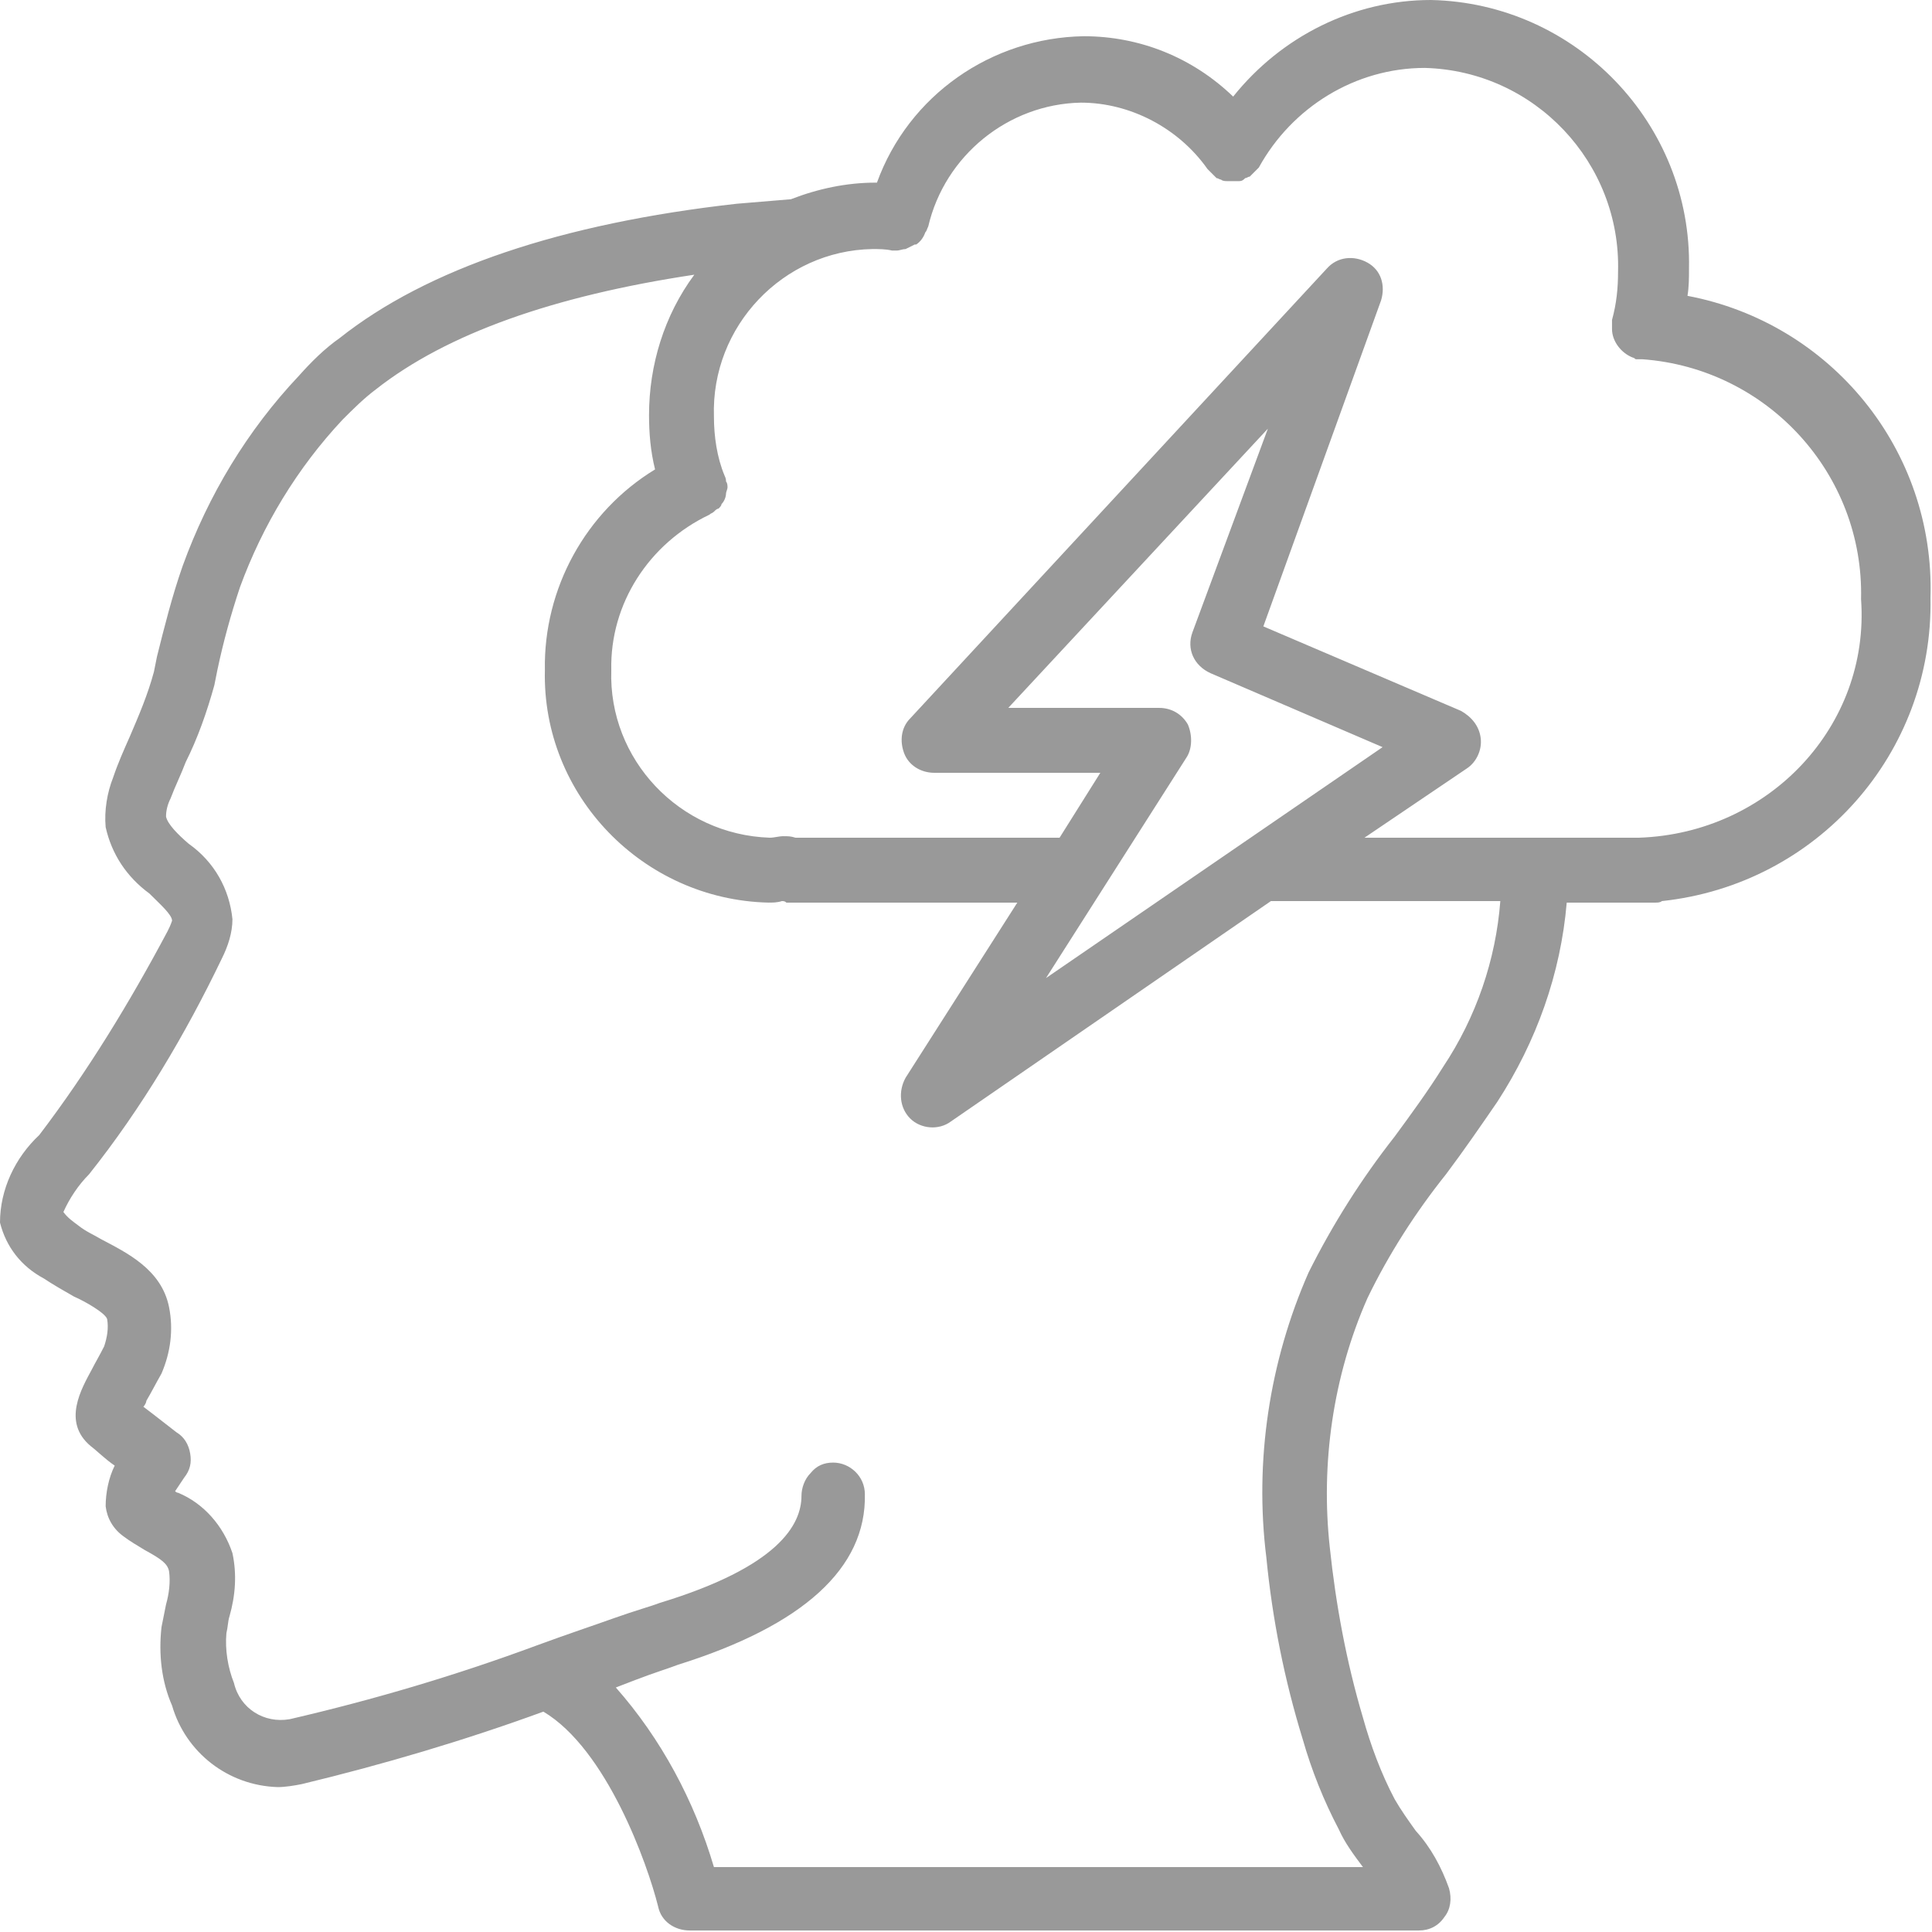 <svg id="Layer_1" xmlns="http://www.w3.org/2000/svg" viewBox="0 0 128 128"><style>.st0{display:none}.st1{display:inline}.st2,.st3{fill:#999}.st3{display:inline}</style><g id="_x31_" class="st0"><g class="st1"><path class="st2" d="M127.4 55.5l-22.1-24.7c-.5-.5-1.2-.8-1.9-.8H24.6c-.7 0-1.4.3-1.9.8L.6 55.5c-.7.7-.8 1.8-.4 2.7.2.3.4.6.7.9l61.2 68.1c.5.5 1.2.8 1.9.8s1.4-.3 1.9-.8l61.2-68.1c.3-.2.5-.5.7-.9.4-.9.2-2-.4-2.7zM98.9 35L87.6 52.9 69.6 35h29.3zM82.3 54.6H45.7L64 36.5l18.3 18.1zM58.4 35l-18 17.9L29.1 35h29.3zm-34.2 1.7l11.3 18H8.2l16-18zm-16 22.9h29.9L58.8 116 8.2 59.6zm61.1 56.3l14.4-38.6c.5-1.3-.2-2.7-1.5-3.2s-2.8.2-3.3 1.5l-15 39.9-20.4-55.9h76.3l-50.5 56.3zm23.2-61.3l11.3-18 16.1 18H92.5z"/></g><g class="st1"><path class="st2" d="M64 0c-1.4 0-2.5 1.1-2.5 2.5v12.9c0 1.4 1.1 2.5 2.5 2.5s2.5-1.1 2.5-2.5V2.5C66.5 1.1 65.4 0 64 0z"/></g><g class="st1"><path class="st2" d="M87.1 9.9c-1-1-2.6-1-3.6 0L74.3 19c-1 1-1 2.6 0 3.5.5.5 1.1.7 1.8.7.6 0 1.3-.2 1.8-.7l9.2-9.1c1-1 1-2.5 0-3.5z"/></g><g class="st1"><path class="st2" d="M53.2 19L44 9.9c-1-1-2.6-1-3.6 0s-1 2.6 0 3.5l9.2 9.1c.5.5 1.1.7 1.8.7.6 0 1.3-.2 1.8-.7 1-1 1-2.5 0-3.5z"/></g><g class="st1"><ellipse class="st2" cx="84.6" cy="67.1" rx="2.5" ry="2.5"/></g></g><g class="st0"><g class="st1"><path class="st2" d="M81.1 68.3H70.4v-6.4c0-3.5-2.9-6.4-6.4-6.4h-4.3c-1.2 0-2.1 1-2.1 2.1v11.9l-5.1 5.1H38.4c-1.2 0-2.1 1-2.1 2.1V96c0 1.2 1 2.1 2.1 2.1H81c5.9 0 10.7-4.8 10.7-10.7v-8.5c0-5.8-4.8-10.6-10.6-10.6zM51.2 93.9H40.5v-15h10.7v15zm36.3-6.4c0 3.5-2.9 6.4-6.4 6.4H55.5V77.7l5.8-5.8c.4-.4.6-.9.6-1.5V59.7H64c1.2 0 2.1 1 2.1 2.1v8.5c0 1.2 1 2.1 2.1 2.1H81c3.5 0 6.4 2.9 6.4 6.4v8.7z"/></g><g class="st1"><path class="st2" d="M128 32V10.7C128 4.8 123.2 0 117.3 0H78.9C73 0 68.2 4.8 68.2 10.7V32c0 .7.1 1.4.2 2.1h-9c.1-.7.2-1.4.2-2.1V10.7C59.7 4.8 54.9 0 49.1 0H10.7C4.8 0 0 4.8 0 10.7V32c0 5.9 4.8 10.7 10.7 10.7V111H2.1c-1.2 0-2.1 1-2.1 2.1 0 8.2 6.7 14.9 14.9 14.9H113c8.2 0 14.9-6.7 14.9-14.9 0-1.2-1-2.1-2.1-2.1h-8.5V42.7c5.9 0 10.7-4.8 10.7-10.7zm-71.9 7.9c.4-.3.7-.7 1-1.1.1-.2.3-.3.4-.5h12.9c.1.2.3.3.4.5.3.4.7.7 1 1.1.2.2.4.3.6.5l.9.6c.3.2.7.4 1 .6l.6.3c.5.2 1 .4 1.5.5.1 0 .3.1.4.1.6.1 1.2.2 1.9.2h8.5V47H40.5v-4.3H49c.6 0 1.3-.1 1.9-.2.1 0 .3 0 .4-.1.5-.1 1-.3 1.5-.5l.6-.3c.4-.2.7-.4 1-.6l.9-.6c.4-.1.6-.3.8-.5zm-34.8 66.8h85.3c1.2 0 2.1-1 2.1-2.1V49.1c0-1.2-1-2.1-2.1-2.1h-3.4l4.3-4.3h5.5V111H14.9V42.7h5.5l4.3 4.3h-3.4c-1.2 0-2.1 1-2.1 2.1v55.5c0 1.1 1 2.1 2.1 2.1zm83.2-55.5v51.2h-81V51.2H29l7.9 7.9c.2.2.4.3.6.4.1 0 .1 0 .2.1.2.1.4.1.5.1h.2c.2 0 .5 0 .7-.1.8-.3 1.3-1.1 1.3-2v-6.4h46.9v6.4c0 .9.5 1.6 1.3 2 .2.1.5.1.7.1h.2c.2 0 .4 0 .5-.1.1 0 .1 0 .2-.1.2-.1.4-.2.6-.4l7.9-7.9h5.8zM4.3 32V10.7c0-3.5 2.9-6.4 6.4-6.4h38.4c3.5 0 6.4 2.9 6.4 6.4V32c0 1.2-.3 2.2-.9 3.2-.6 1-1.3 1.7-2.2 2.3-.1.1-.2.1-.3.2-.3.2-.7.3-1.1.5-.1 0-.3.1-.4.1-.5.1-1 .2-1.5.2H38.4c-1.2 0-2.1 1-2.1 2.1v11.9l-4.9-4.9-8.6-8.6c-.4-.4-.9-.6-1.5-.6H10.7c-3.6 0-6.4-2.9-6.4-6.4zm119.2 83.2c-1 4.9-5.3 8.5-10.5 8.5H14.9c-5.2 0-9.5-3.7-10.5-8.5h119.1zm-8.3-76.8h-8.5c-.6 0-1.1.2-1.5.6l-8.5 8.5-4.9 4.9V40.5c0-1.2-1-2.1-2.1-2.1H78.9c-.5 0-1-.1-1.5-.2-.1 0-.3-.1-.4-.1-.4-.1-.7-.3-1.1-.5-.1-.1-.2-.1-.3-.2-.9-.5-1.7-1.3-2.2-2.3-.5-.9-.9-2-.9-3.2V10.7c0-3.5 2.9-6.4 6.4-6.4h38.4c3.5 0 6.4 2.9 6.4 6.4V32c0 3.5-2.9 6.4-6.4 6.4h-2.1z"/></g><g class="st1"><path class="st2" d="M87.5 19.2h4.3v4.3h-4.3z"/></g><g class="st1"><path class="st2" d="M96 19.2h4.3v4.3H96z"/></g><g class="st1"><path class="st2" d="M104.5 19.2h4.3v4.3h-4.3z"/></g><g class="st1"><path class="st2" d="M41 14.5a6.64 6.64 0 0 0-9.4 0l-1.7 1.7-1.7-1.7a6.64 6.64 0 0 0-9.4 0c-1.3 1.3-2 2.9-2 4.7 0 1.8.7 3.5 2 4.7l9.6 9.6c.4.4 1 .6 1.5.6s1.1-.2 1.5-.6l9.6-9.6c1.3-1.3 2-2.9 2-4.7-.1-1.8-.8-3.5-2-4.7zm-3 6.4L29.9 29l-8.1-8.1c-.5-.5-.7-1.1-.7-1.7 0-.6.2-1.2.7-1.7.5-.5 1.1-.7 1.7-.7s1.2.2 1.7.7l3.2 3.2c.8.8 2.2.8 3 0l3.2-3.2c.9-.9 2.4-.9 3.4 0 .5.5.7 1.1.7 1.7 0 .6-.3 1.2-.7 1.7z"/></g></g><g class="st0"><g class="st1"><path class="st2" d="M123.5 4.6c-2.8-2.8-6.7-4.3-10.7-4.3H78.9c-.6 0-1.1.2-1.5.6-.4.4-.6.9-.6 1.5v12.4c0 1.5.8 3 2.1 3.7 1.3.8 2.9.8 4.3 0 1.8-1.1 3.8-1.4 5.9-1.1 4.6.8 7.7 5.3 6.9 9.9-.3 1.4-.9 2.7-1.8 3.8-1.6 2-4 3.1-6.6 3.1-1.5 0-3-.4-4.3-1.1-1.3-.8-2.9-.8-4.3 0-1.3.8-2.2 2.2-2.1 3.7l-.1 12.3c0 .6.2 1.1.6 1.5.4.4.9.6 1.5.6h12.2c-3.5 6.1-1.4 13.9 4.7 17.4 2 1.1 4.2 1.7 6.4 1.7.9 0 1.8-.1 2.8-.3 5-1.1 8.9-5.1 9.8-10.1.6-3 0-6.1-1.6-8.8h12.4c1.2 0 2.1-1 2.1-2.1V15c.2-3.8-1.4-7.6-4.2-10.4zm.1 42.5h-10.3c-1.5 0-2.9.8-3.7 2.1-.8 1.3-.8 2.9 0 4.3 1.1 1.8 1.4 3.8 1 5.8-.9 4.6-5.3 7.7-9.9 6.8-1.4-.3-2.7-.9-3.8-1.7-3.3-2.6-4.2-7.2-2.1-10.8.8-1.3.8-2.9 0-4.3-.8-1.3-2.2-2.1-3.8-2.1h-9.9l.1-10.3c1.9 1.1 4.1 1.8 6.3 1.8 7.1.2 12.9-5.4 13.1-12.4.2-6.4-4.4-11.9-10.7-12.9-3-.6-6.1 0-8.7 1.6V4.8h31.9c5.9 0 10.7 4.8 10.7 10.6v31.7z"/></g><g class="st1"><path class="st2" d="M68.6 8.8a8.3 8.3 0 0 1-6.7-6.7c0-1.2-1-2.1-2.1-2.1-1.2 0-2.1 1-2.1 2.1A8.3 8.3 0 0 1 51 8.8c-1.2 0-2.1 1-2.1 2.1s1 2.1 2.1 2.1c3.4.6 6.1 3.3 6.7 6.7 0 1.2 1 2.1 2.1 2.1 1.2 0 2.1-1 2.1-2.1a8.3 8.3 0 0 1 6.7-6.7c1.2 0 2.1-1 2.1-2.1s-.9-2.1-2.1-2.1zM59.7 14c-.8-1.2-1.9-2.2-3.1-3 1.2-.8 2.2-1.9 3.1-3 .8 1.2 1.9 2.2 3.1 3-1.2.8-2.2 1.8-3.1 3z"/></g><g class="st1"><path class="st2" d="M97.6 77.5c-.4-.4-1-.6-1.6-.6H83.6c-1.5 0-3 .8-3.7 2.1-.8 1.3-.8 2.9 0 4.3 1.1 1.8 1.4 3.8 1.1 5.8-.8 4.6-5.3 7.7-9.9 6.8-1.4-.3-2.7-.9-3.8-1.8-2-1.6-3.1-4-3.2-6.5 0-1.5.4-3 1.2-4.3.8-1.3.8-2.9 0-4.3-.8-1.3-2.2-2.1-3.8-2.1l-10.2-.1V66.6c1.9 1.1 4.2 1.7 6.4 1.7 7.1 0 12.8-5.6 12.9-12.7 0-6.2-4.4-11.5-10.5-12.6-3-.6-6.1 0-8.7 1.6V32.2c0-1.2-1-2.1-2.1-2.1H14.9C6.7 30.1 0 36.8 0 45v33.9c0 .3.1.6.2.8v33.5c0 8.2 6.7 14.9 14.9 14.9H49c.3 0 .7-.1 1-.3h33.2c8.2 0 14.9-6.7 14.9-14.9V79c.1-.6-.1-1.1-.5-1.5zM4.3 45c0-5.9 4.8-10.6 10.7-10.6h32v10.2c0 1.5.8 3 2.1 3.7 1.3.8 2.9.8 4.3 0 1.8-1.1 3.8-1.4 5.9-1.1 4.6.8 7.7 5.3 6.9 9.9-.3 1.4-.9 2.7-1.8 3.8-1.6 2-4 3.1-6.6 3.1-1.5 0-3-.4-4.3-1.1-1.3-.8-2.9-.8-4.3 0-1.3.8-2.1 2.2-2.1 3.8v9.9H37c2.5-4.5 2-10.1-1.3-14.2-.6-.8-1.3-1.5-2.1-2.1-5.5-4.4-13.6-3.6-18 1.9-1.3 1.7-2.2 3.6-2.6 5.7-.6 3 0 6.1 1.6 8.7H4.3V45zm10.8 78.6c-5.9 0-10.7-4.8-10.7-10.6V81.1h10.3c1.5 0 2.9-.8 3.7-2.1.8-1.3.8-2.9 0-4.3-2.3-4.1-.9-9.3 3.2-11.6 3.6-2 8.1-1.2 10.7 1.9 1.1 1.5 1.8 3.3 1.7 5.2 0 1.5-.4 3-1.2 4.3-.8 1.3-.8 2.9 0 4.3.2.3.4.7.7.9.8.9 2 1.5 3.2 1.5h10v10c-2-1.1-4.2-1.7-6.4-1.7-7.1 0-12.8 5.7-12.8 12.8 0 1 .1 2 .3 3 1 5 5 9 10.1 9.9 3 .6 6.1 0 8.7-1.6v10.1l-31.5-.1zm78.8-10.8c0 5.9-4.8 10.6-10.7 10.6h-32v-10.3c0-1.5-.8-2.9-2.1-3.7-1.3-.8-3-.8-4.3 0-1.8 1.1-3.8 1.4-5.9 1-3.3-.6-6-3.1-6.8-6.4-.1-.6-.2-1.2-.1-1.8.1-4.6 3.9-8.3 8.5-8.3 1.5 0 3 .4 4.3 1.1 1.3.8 3 .8 4.3 0 1.3-.8 2.2-2.2 2.1-3.7V81.1l10.3.1c-3.5 6.1-1.4 13.9 4.7 17.4 6.1 3.5 13.9 1.4 17.5-4.7.7-1.3 1.3-2.7 1.5-4.1.6-3 0-6.1-1.6-8.7h10.2v31.7z"/></g><g class="st1"><path class="st2" d="M113.1 76.8c0 5.9-4.8 10.6-10.7 10.6v4.3c8.2 0 14.9-6.7 14.9-14.9h-4.2z"/></g><g class="st1"><path class="st2" d="M123.7 76.8c0 11.7-9.6 21.3-21.3 21.3v4.3c14.1 0 25.6-11.4 25.6-25.5h-4.3z"/></g></g><g class="st0"><g class="st1"><path class="st2" d="M64 0C36.1 0 19.3 22.7 19.2 44.7c0 12.5 5.2 24.5 14.3 33 7 6.5 11.3 11.2 11.3 20.5v6.3c0 1.6.6 3.1 1.7 4.3-1 1.1-1.7 2.6-1.7 4.3 0 3.5 2.9 6.4 6.4 6.4h.2c1 4.9 5.3 8.5 10.5 8.5h4.3c5.1 0 9.5-3.7 10.5-8.5h.2c3.5 0 6.4-2.9 6.4-6.4 0-1.6-.6-3.1-1.7-4.3 1-1.1 1.7-2.6 1.7-4.3v-6.3c0-9.5 4.2-14 11.1-20.4 9.2-8.5 14.5-20.5 14.5-32.9C108.8 18.9 90 0 64 0zm2.1 123.7h-4.3c-2.8 0-5.2-1.8-6-4.3h16.3c-.8 2.5-3.2 4.3-6 4.3zm10.7-8.5H51.2c-1.2 0-2.1-1-2.1-2.1s1-2.1 2.1-2.1h25.6c1.2 0 2.1 1 2.1 2.1s-.9 2.1-2.1 2.1zm2.1-10.7c0 1.2-1 2.1-2.1 2.1H51.2c-1.2 0-2.1-1-2.1-2.1v-2.1H79v2.1zm12.6-29.8C84.1 81.4 79 87 78.9 98.1h-4.3V46.9h13.2c.9 2.5 3.2 4.3 6 4.3 3.5 0 6.4-2.9 6.4-6.4 0-3.5-2.9-6.4-6.4-6.4-2.8 0-5.1 1.8-6 4.3H72.5c-1.2 0-2.1 1-2.1 2.1v53.3h-4.3v-64c0-1.2-1-2.1-2.1-2.1H50.8c-.9-2.5-3.2-4.3-6-4.3-3.5 0-6.4 2.9-6.4 6.4 0 3.5 2.9 6.4 6.4 6.4 2.8 0 5.1-1.8 6-4.3h11.1v61.9h-4.3V55.5c0-1.2-1-2.1-2.1-2.1H42.3c-.9-2.5-3.2-4.3-6-4.3-3.5 0-6.4 2.9-6.4 6.4 0 3.5 2.9 6.4 6.4 6.4 2.8 0 5.1-1.8 6-4.3h11.1v40.5h-4.3c0-11-5.3-16.7-12.7-23.6-8.3-7.7-13-18.6-12.9-29.8 0-19.3 14.4-39.2 38.4-40.3v17c0 1.2 1 2.1 2.1 2.1h11.1c.9 2.5 3.2 4.3 6 4.3 3.5 0 6.4-2.9 6.4-6.4S84.6 15 81.1 15c-2.8 0-5.1 1.8-6 4.3h-8.9V4.4c22.7 1 38.4 17.3 38.4 40.5-.1 11.3-4.8 22.1-13.1 29.8zm.2-29.9c0-1.2 1-2.1 2.1-2.1s2.1 1 2.1 2.1-1 2.1-2.1 2.1-2.1-.9-2.1-2.1zM46.9 34.1c0 1.2-1 2.1-2.1 2.1s-2.1-1-2.1-2.1c0-1.2 1-2.1 2.1-2.1s2.1 1 2.1 2.1zm-8.5 21.4c0 1.2-1 2.1-2.1 2.1s-2.1-1-2.1-2.1 1-2.1 2.1-2.1 2.1.9 2.1 2.1zm40.5-34.2c0-1.2 1-2.1 2.1-2.1s2.1 1 2.1 2.1c0 1.2-1 2.1-2.1 2.1s-2.1-.9-2.1-2.1z"/></g><g class="st1"><path class="st2" d="M125.9 9.1c-3.5 0-6.4-2.9-6.4-6.4 0-1.2-1-2.1-2.1-2.1-1.2 0-2.1 1-2.1 2.1 0 3.5-2.9 6.4-6.4 6.4-1.2 0-2.1 1-2.1 2.1s1 2.1 2.1 2.1c3.5 0 6.4 2.9 6.4 6.4 0 1.2 1 2.1 2.1 2.1 1.2 0 2.1-1 2.1-2.1 0-3.5 2.9-6.4 6.4-6.4 1.2 0 2.1-1 2.1-2.1s-1-2.1-2.1-2.1zm-8.6 4.2c-.6-.8-1.3-1.5-2.1-2.1.8-.6 1.5-1.3 2.1-2.1.6.8 1.3 1.5 2.1 2.1-.7.6-1.5 1.3-2.1 2.1z"/></g><g class="st1"><path class="st2" d="M27.7 100.8C21.8 100.8 17 96 17 90.1c0-1.2-1-2.1-2.1-2.1s-2.1 1-2.1 2.1c0 5.9-4.8 10.7-10.7 10.7-1.2 0-2.1 1-2.1 2.1 0 1.2 1 2.1 2.1 2.1 5.9 0 10.7 4.8 10.7 10.7 0 1.2 1 2.1 2.1 2.1s2.1-1 2.1-2.1c0-5.9 4.8-10.7 10.7-10.7 1.2 0 2.1-1 2.1-2.1.1-1.1-.9-2.1-2.1-2.1zM14.9 108c-1.3-2.1-3-3.9-5.1-5.1 2.1-1.3 3.9-3 5.1-5.1 1.3 2.1 3 3.9 5.1 5.1-2 1.3-3.8 3.1-5.1 5.1z"/></g></g><path class="st2" d="M111.8 19.6c.1-.6.1-1.2.1-1.8.2-9.6-7.5-17.6-17.1-17.8-5.1 0-9.9 2.4-13.1 6.4-2.7-2.6-6.2-4-9.9-4-6.1.1-11.6 3.9-13.7 9.7H58c-1.9 0-3.8.4-5.6 1.1l-3.6.3c-11.6 1.3-20.5 4.3-26.3 8.9-1 .7-1.9 1.6-2.7 2.5-3.4 3.6-6 7.9-7.7 12.6-.7 2-1.2 4-1.7 6l-.2 1c-.4 1.5-1 2.9-1.6 4.3-.4.9-.8 1.8-1.1 2.7-.4 1-.6 2.2-.5 3.3.4 1.8 1.4 3.3 2.9 4.4.7.7 1.5 1.4 1.5 1.8-.1.3-.2.5-.3.7-2.5 4.7-5.3 9.3-8.5 13.5C1 76.7 0 78.8 0 81c.4 1.6 1.4 2.9 2.9 3.7.6.4 1.3.8 2 1.2.7.3 2.1 1.1 2.2 1.5.1.6 0 1.2-.2 1.8-.3.6-.6 1.1-.8 1.5-.7 1.3-2 3.5-.1 5.1.4.3 1 .9 1.6 1.3-.4.8-.6 1.8-.6 2.7.1.8.5 1.5 1.2 2 .4.3.9.6 1.4.9 1.1.6 1.5.9 1.6 1.4.1.7 0 1.5-.2 2.2l-.3 1.5c-.2 1.8 0 3.6.7 5.2.9 3.1 3.7 5.3 7 5.4.5 0 1.1-.1 1.6-.2 5.4-1.3 10.8-2.9 16-4.8 4.2 2.5 6.9 10.1 7.6 12.9.2 1 1.1 1.6 2.1 1.6H94c.7 0 1.3-.3 1.7-.9.4-.5.5-1.2.3-1.9-.5-1.4-1.2-2.7-2.2-3.8-.5-.7-1-1.4-1.4-2.1-.9-1.7-1.6-3.6-2.1-5.4-1.1-3.7-1.8-7.5-2.2-11.3-.6-5.5.2-11.3 2.5-16.5 1.4-2.9 3.2-5.7 5.2-8.2 1.2-1.6 2.3-3.2 3.4-4.8 2.6-4 4.2-8.5 4.6-13.2h5.9c.1 0 .3 0 .4-.1 10.3-1.1 18-9.8 17.8-20.1.3-9.8-6.6-18.2-16.1-20zM95.6 70.7c-1 1.6-2.1 3.1-3.2 4.6-2.2 2.8-4.1 5.8-5.7 9-2.6 5.9-3.6 12.5-2.8 18.9.4 4.1 1.2 8.1 2.4 12 .6 2.1 1.4 4.1 2.4 6 .4.9 1 1.7 1.6 2.5h-43c-1.3-4.4-3.5-8.5-6.5-11.9l1.3-.5c1.3-.5 2.3-.8 2.8-1 8.3-2.6 12.5-6.4 12.4-11.3 0-1.2-1-2.1-2.1-2.1-.6 0-1.1.2-1.5.7-.4.4-.6 1-.6 1.5 0 1.9-1.5 4.7-9.4 7.1-.5.2-1.6.5-3 1s-3.2 1.1-5.1 1.8c-5.4 2-10.8 3.6-16.4 4.9-1.7.3-3.3-.7-3.7-2.4-.4-1-.6-2.2-.5-3.3.1-.4.1-.8.2-1.1.4-1.4.5-2.8.2-4.2-.6-1.8-1.9-3.3-3.6-4-.1 0-.2-.1-.2-.1l.6-.9c.4-.5.5-1 .4-1.6-.1-.6-.4-1.1-.9-1.4-.4-.3-1.4-1.1-2.2-1.7.1-.1.2-.3.2-.4.3-.5.6-1.1 1-1.8.6-1.4.8-2.9.5-4.4-.5-2.5-2.8-3.6-4.5-4.5-.5-.3-1-.5-1.5-.9-.4-.3-.7-.5-1-.9.4-.9 1-1.8 1.7-2.5 3.5-4.4 6.4-9.3 8.8-14.3.4-.8.7-1.7.7-2.6-.2-2-1.2-3.8-2.9-5-.7-.6-1.4-1.3-1.5-1.8 0-.4.1-.8.3-1.2.3-.8.7-1.6 1-2.4.8-1.6 1.4-3.3 1.9-5.1l.2-1c.4-1.9.9-3.7 1.5-5.5 1.5-4.1 3.8-7.9 6.8-11.1.7-.7 1.4-1.4 2.2-2 4.7-3.7 11.8-6.2 21.1-7.6-2 2.7-3 6-3 9.3 0 1.2.1 2.4.4 3.6-4.6 2.8-7.4 7.9-7.3 13.3-.2 8.3 6.5 15.2 14.8 15.4.3 0 .6 0 .9-.1.1 0 .2 0 .3.1h15.3L60 71.4c-.5.9-.4 2 .3 2.7.7.7 1.9.8 2.7.2l21.2-14.6h15.2c-.3 3.9-1.6 7.7-3.8 11zM78.7 48c-.4-.7-1.1-1.1-1.9-1.1h-10L84 28.4l-5 13.5c-.4 1.1.1 2.2 1.2 2.7l11.4 4.9-22.3 15.3 9.3-14.6c.4-.6.4-1.5.1-2.2zm29.9 7.5H90.4l6.8-4.6c.6-.4 1-1.2.9-2-.1-.8-.6-1.4-1.3-1.8l-13.1-5.6 7.8-21.6c.3-1 0-2-.9-2.5s-2-.4-2.7.4L60.3 47.6c-.6.6-.7 1.5-.4 2.3.3.8 1.1 1.3 2 1.3h11l-2.7 4.3H52.7c-.3-.1-.5-.1-.8-.1-.3 0-.6.1-.9.1-6-.2-10.7-5.2-10.5-11.1C40.4 40 43 36 47 34.1c.1-.1.2-.1.3-.2.1-.1.2-.2.3-.2.1-.1.2-.2.2-.3.2-.2.3-.5.3-.7 0-.1.1-.3.1-.4 0-.1 0-.3-.1-.4 0-.1 0-.2-.1-.4-.5-1.2-.7-2.6-.7-3.9-.2-6 4.6-11 10.5-11.1.4 0 .9 0 1.3.1h.3c.2 0 .4-.1.6-.1l.6-.3h.1c.3-.2.5-.5.6-.8.1-.1.1-.2.2-.4 1.1-4.7 5.3-8.1 10.1-8.2 3.3 0 6.5 1.7 8.4 4.4l.3.3.3.3c.1 0 .2.1.3.1.1.1.3.1.4.1h.8c.2 0 .3-.1.4-.2.1 0 .2-.1.3-.1l.3-.3.3-.3c2.2-4 6.4-6.6 11-6.6 7.3.2 13 6.3 12.8 13.5 0 1.1-.1 2.1-.4 3.2v.6c0 .8.6 1.6 1.4 1.9.1 0 .1.1.2.1h.4c8.3.6 14.7 7.6 14.5 15.9.6 8.4-6.1 15.5-14.7 15.8z"/><g class="st0"><circle class="st3" cx="74.7" cy="110.9" r="2.1"/><circle class="st3" cx="83.2" cy="110.9" r="2.1"/><circle class="st3" cx="91.7" cy="110.9" r="2.1"/><circle class="st3" cx="70.4" cy="70.4" r="2.1"/><circle class="st3" cx="74.7" cy="46.9" r="2.1"/><circle class="st3" cx="83.2" cy="46.9" r="2.1"/><circle class="st3" cx="78.9" cy="42.7" r="2.1"/><circle class="st3" cx="83.2" cy="38.4" r="2.1"/><circle class="st3" cx="74.7" cy="55.5" r="2.1"/><circle class="st3" cx="70.4" cy="51.2" r="2.1"/><circle class="st3" cx="78.9" cy="51.2" r="2.1"/><circle class="st3" cx="70.4" cy="76.8" r="2.1"/><circle class="st3" cx="70.4" cy="83.2" r="2.1"/><circle class="st3" cx="70.4" cy="89.6" r="2.1"/><circle class="st3" cx="70.4" cy="96" r="2.1"/><circle class="st3" cx="70.4" cy="102.4" r="2.1"/><circle class="st3" cx="78.9" cy="106.7" r="2.1"/><circle class="st3" cx="87.5" cy="106.7" r="2.1"/><path class="st3" d="M51.2 23.5H40.5c-1.2 0-2.1 1-2.1 2.1 0 1.2 1 2.1 2.1 2.1h10.7c1.2 0 2.1-1 2.1-2.1 0-1.2-.9-2.1-2.1-2.1zm0 14.9H29.9c-1.2 0-2.1 1-2.1 2.1s1 2.1 2.1 2.1h21.3c1.2 0 2.1-1 2.1-2.1s-.9-2.1-2.1-2.1zm0 14.9h-32c-1.2 0-2.1 1-2.1 2.1s1 2.1 2.1 2.1h32c1.2 0 2.1-1 2.1-2.1s-.9-2.1-2.1-2.1zm0 15H10.7c-1.2 0-2.1 1-2.1 2.1 0 1.2 1 2.1 2.1 2.1h40.5c1.2 0 2.1-1 2.1-2.1 0-1.2-.9-2.1-2.1-2.1zm0 14.9H23.5c-1.2 0-2.1 1-2.1 2.1 0 1.2 1 2.1 2.1 2.1h27.7c1.2 0 2.1-1 2.1-2.1s-.9-2.1-2.1-2.1zm0 14.9H36.3c-1.2 0-2.1 1-2.1 2.1 0 1.2 1 2.1 2.1 2.1h14.9c1.2 0 2.1-1 2.1-2.1s-.9-2.1-2.1-2.1zm61.9 17.1h-10.7v-12.8c0-16.2-8.8-30.8-22.9-38.4 14-7.6 22.9-22.2 22.9-38.4V12.8h10.7c3.5 0 6.4-2.9 6.4-6.4S116.6 0 113.1 0H64c-1.2 0-2.1 1-2.1 2.1s1 2.1 2.1 2.1h49.1c1.2 0 2.1 1 2.1 2.1s-1 2.1-2.1 2.1H64c-1.2 0-2.1 1-2.1 2.1s1 2.1 2.1 2.1h34.1v12.8c0 16-9.5 30.3-24.3 36.4h-.1c-.2.1-.4.2-.6.4-.1.1-.2.3-.3.5 0 .1-.1.1-.1.2-.1.3-.2.5-.2.8 0 .3.1.6.2.8.1.2.2.4.4.6 0 0 .1.1.2.1.1.1.3.2.5.3l.1.1C88.7 71.7 98.2 86 98.2 102v12.8c0-1.2-1-2.1-2.1-2.1s-2.1 1-2.1 2.1h-4.3c0-1.2-1-2.1-2.1-2.1s-2.1 1-2.1 2.1h-4.3c0-1.2-1-2.1-2.1-2.1s-2.1 1-2.1 2.1h-4.3c0-1.2-1-2.1-2.1-2.1s-2.1 1-2.1 2.1H64c-1.2 0-2.1 1-2.1 2.1 0 1.2 1 2.1 2.1 2.1h49.1c1.2 0 2.1 1 2.1 2.1s-1 2.1-2.1 2.1H64c-1.2 0-2.1 1-2.1 2.1 0 1.2 1 2.1 2.1 2.1h49.1c3.5 0 6.4-2.9 6.4-6.4s-2.9-5.8-6.4-5.8z"/></g></svg>